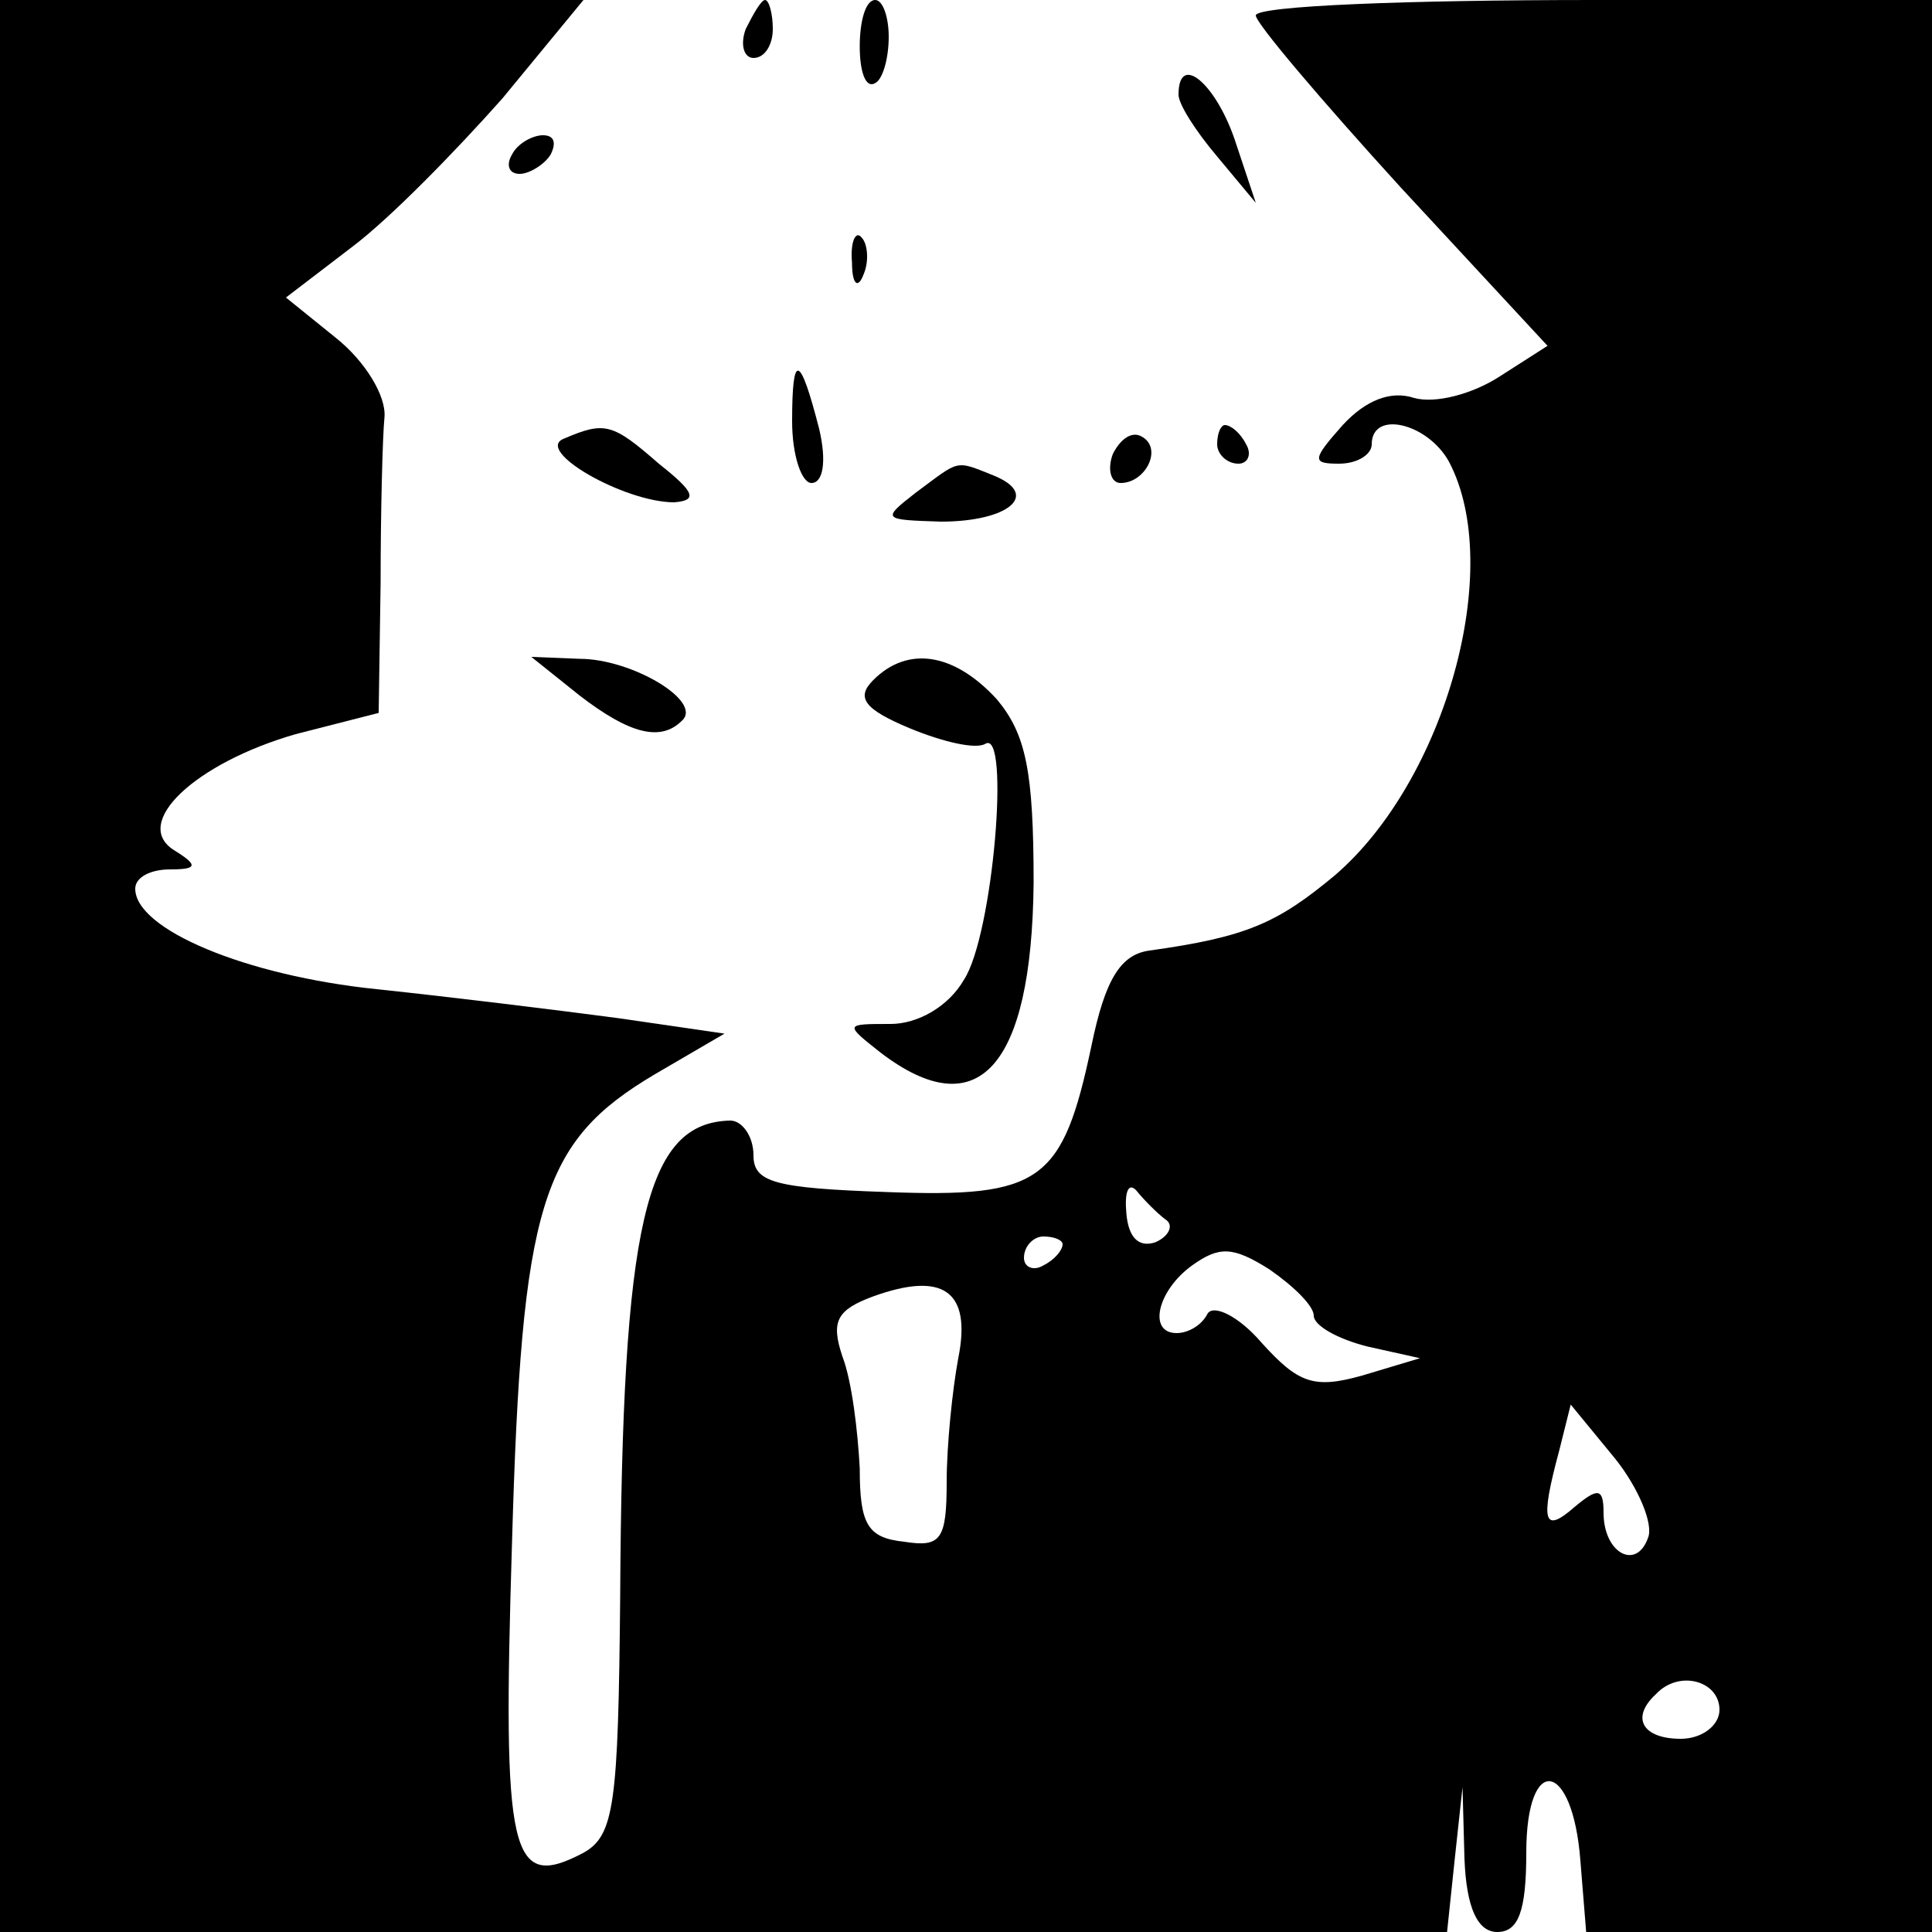 <?xml version="1.0" standalone="no"?>
<!DOCTYPE svg PUBLIC "-//W3C//DTD SVG 20010904//EN"
 "http://www.w3.org/TR/2001/REC-SVG-20010904/DTD/svg10.dtd">
<svg version="1.0" xmlns="http://www.w3.org/2000/svg"
 width="100pt" height="100pt" viewBox="0 0 100 100"
 preserveAspectRatio="xMidYMid meet">
<g transform="translate(0,100) scale(0.1,-0.1)"
fill="#000000" stroke="none">
<path d="M0 500 l0 -500 374 0 375 0 4 38 4 37 1 -37 c1 -26 7 -38 17 -38 11
0 15 11 15 41 0 52 24 48 28 -4 l3 -37 90 0 89 0 0 500 0 500 -175 0 c-96 0
-175 -3 -175 -8 0 -4 34 -44 75 -89 l76 -82 -25 -16 c-14 -9 -33 -14 -44 -11
-12 4 -25 -1 -37 -14 -16 -18 -16 -20 -2 -20 10 0 17 5 17 10 0 18 29 11 40
-9 29 -55 -2 -165 -59 -214 -30 -25 -46 -32 -96 -39 -15 -2 -23 -15 -30 -49
-15 -71 -26 -79 -106 -76 -58 2 -69 5 -69 19 0 10 -6 18 -12 18 -44 -1 -56
-53 -57 -247 -1 -107 -3 -123 -19 -132 -38 -20 -42 -2 -37 160 5 176 15 208
74 243 l36 21 -55 8 c-30 4 -87 11 -125 15 -68 7 -125 31 -125 52 0 6 8 10 18
10 14 0 15 2 2 10 -22 14 11 45 63 60 l43 11 1 67 c0 37 1 76 2 86 1 11 -10
29 -25 41 l-26 21 34 26 c20 15 54 50 78 77 l42 51 -151 0 -151 0 0 -500z
m603 -131 c5 -3 2 -9 -5 -12 -9 -3 -14 3 -15 15 -1 11 1 16 5 12 4 -5 11 -12
15 -15z m-53 -13 c0 -3 -4 -8 -10 -11 -5 -3 -10 -1 -10 4 0 6 5 11 10 11 6 0
10 -2 10 -4z m130 -37 c0 -5 12 -12 28 -16 l27 -6 -30 -9 c-25 -7 -33 -4 -52
17 -12 14 -25 20 -28 15 -3 -6 -10 -10 -16 -10 -15 0 -10 22 8 35 14 10 21 10
40 -2 13 -9 23 -19 23 -24z m-184 -22 c-3 -16 -6 -45 -6 -64 0 -30 -3 -34 -22
-31 -19 2 -23 9 -23 38 -1 19 -4 45 -9 58 -6 18 -3 24 16 31 36 13 51 3 44
-32z m357 -93 c-6 -17 -23 -8 -23 13 0 13 -3 13 -15 3 -16 -14 -18 -8 -8 29
l6 24 23 -28 c12 -15 20 -34 17 -41z m37 -89 c0 -8 -9 -15 -20 -15 -20 0 -26
11 -13 23 12 13 33 7 33 -8z"/>
<path d="M386 985 c-3 -8 -1 -15 4 -15 6 0 10 7 10 15 0 8 -2 15 -4 15 -2 0
-6 -7 -10 -15z"/>
<path d="M445 976 c0 -13 3 -22 8 -19 4 2 7 13 7 24 0 10 -3 19 -7 19 -5 0 -8
-11 -8 -24z"/>
<path d="M610 951 c0 -5 9 -19 20 -32 l20 -24 -11 33 c-10 29 -29 45 -29 23z"/>
<path d="M265 920 c-3 -5 -2 -10 4 -10 5 0 13 5 16 10 3 6 2 10 -4 10 -5 0
-13 -4 -16 -10z"/>
<path d="M441 864 c0 -11 3 -14 6 -6 3 7 2 16 -1 19 -3 4 -6 -2 -5 -13z"/>
<path d="M410 782 c0 -18 5 -32 10 -32 6 0 8 11 4 28 -10 39 -14 40 -14 4z"/>
<path d="M292 773 c-16 -6 31 -33 57 -33 12 1 11 5 -8 20 -24 21 -28 22 -49
13z"/>
<path d="M576 765 c-3 -8 -1 -15 4 -15 13 0 22 18 11 24 -5 3 -11 -1 -15 -9z"/>
<path d="M630 770 c0 -5 5 -10 11 -10 5 0 7 5 4 10 -3 6 -8 10 -11 10 -2 0 -4
-4 -4 -10z"/>
<path d="M474 745 c-18 -14 -17 -14 13 -15 35 0 52 14 27 24 -20 8 -17 8 -40
-9z"/>
<path d="M300 640 c26 -20 42 -24 53 -13 11 10 -26 32 -53 32 l-25 1 25 -20z"/>
<path d="M452 648 c-9 -9 -5 -15 19 -25 17 -7 34 -11 39 -8 13 8 4 -99 -11
-122 -8 -14 -24 -23 -38 -23 -24 0 -24 0 -5 -15 50 -38 78 -8 79 88 0 58 -4
77 -19 95 -22 24 -46 28 -64 10z"/>
</g>
</svg>

